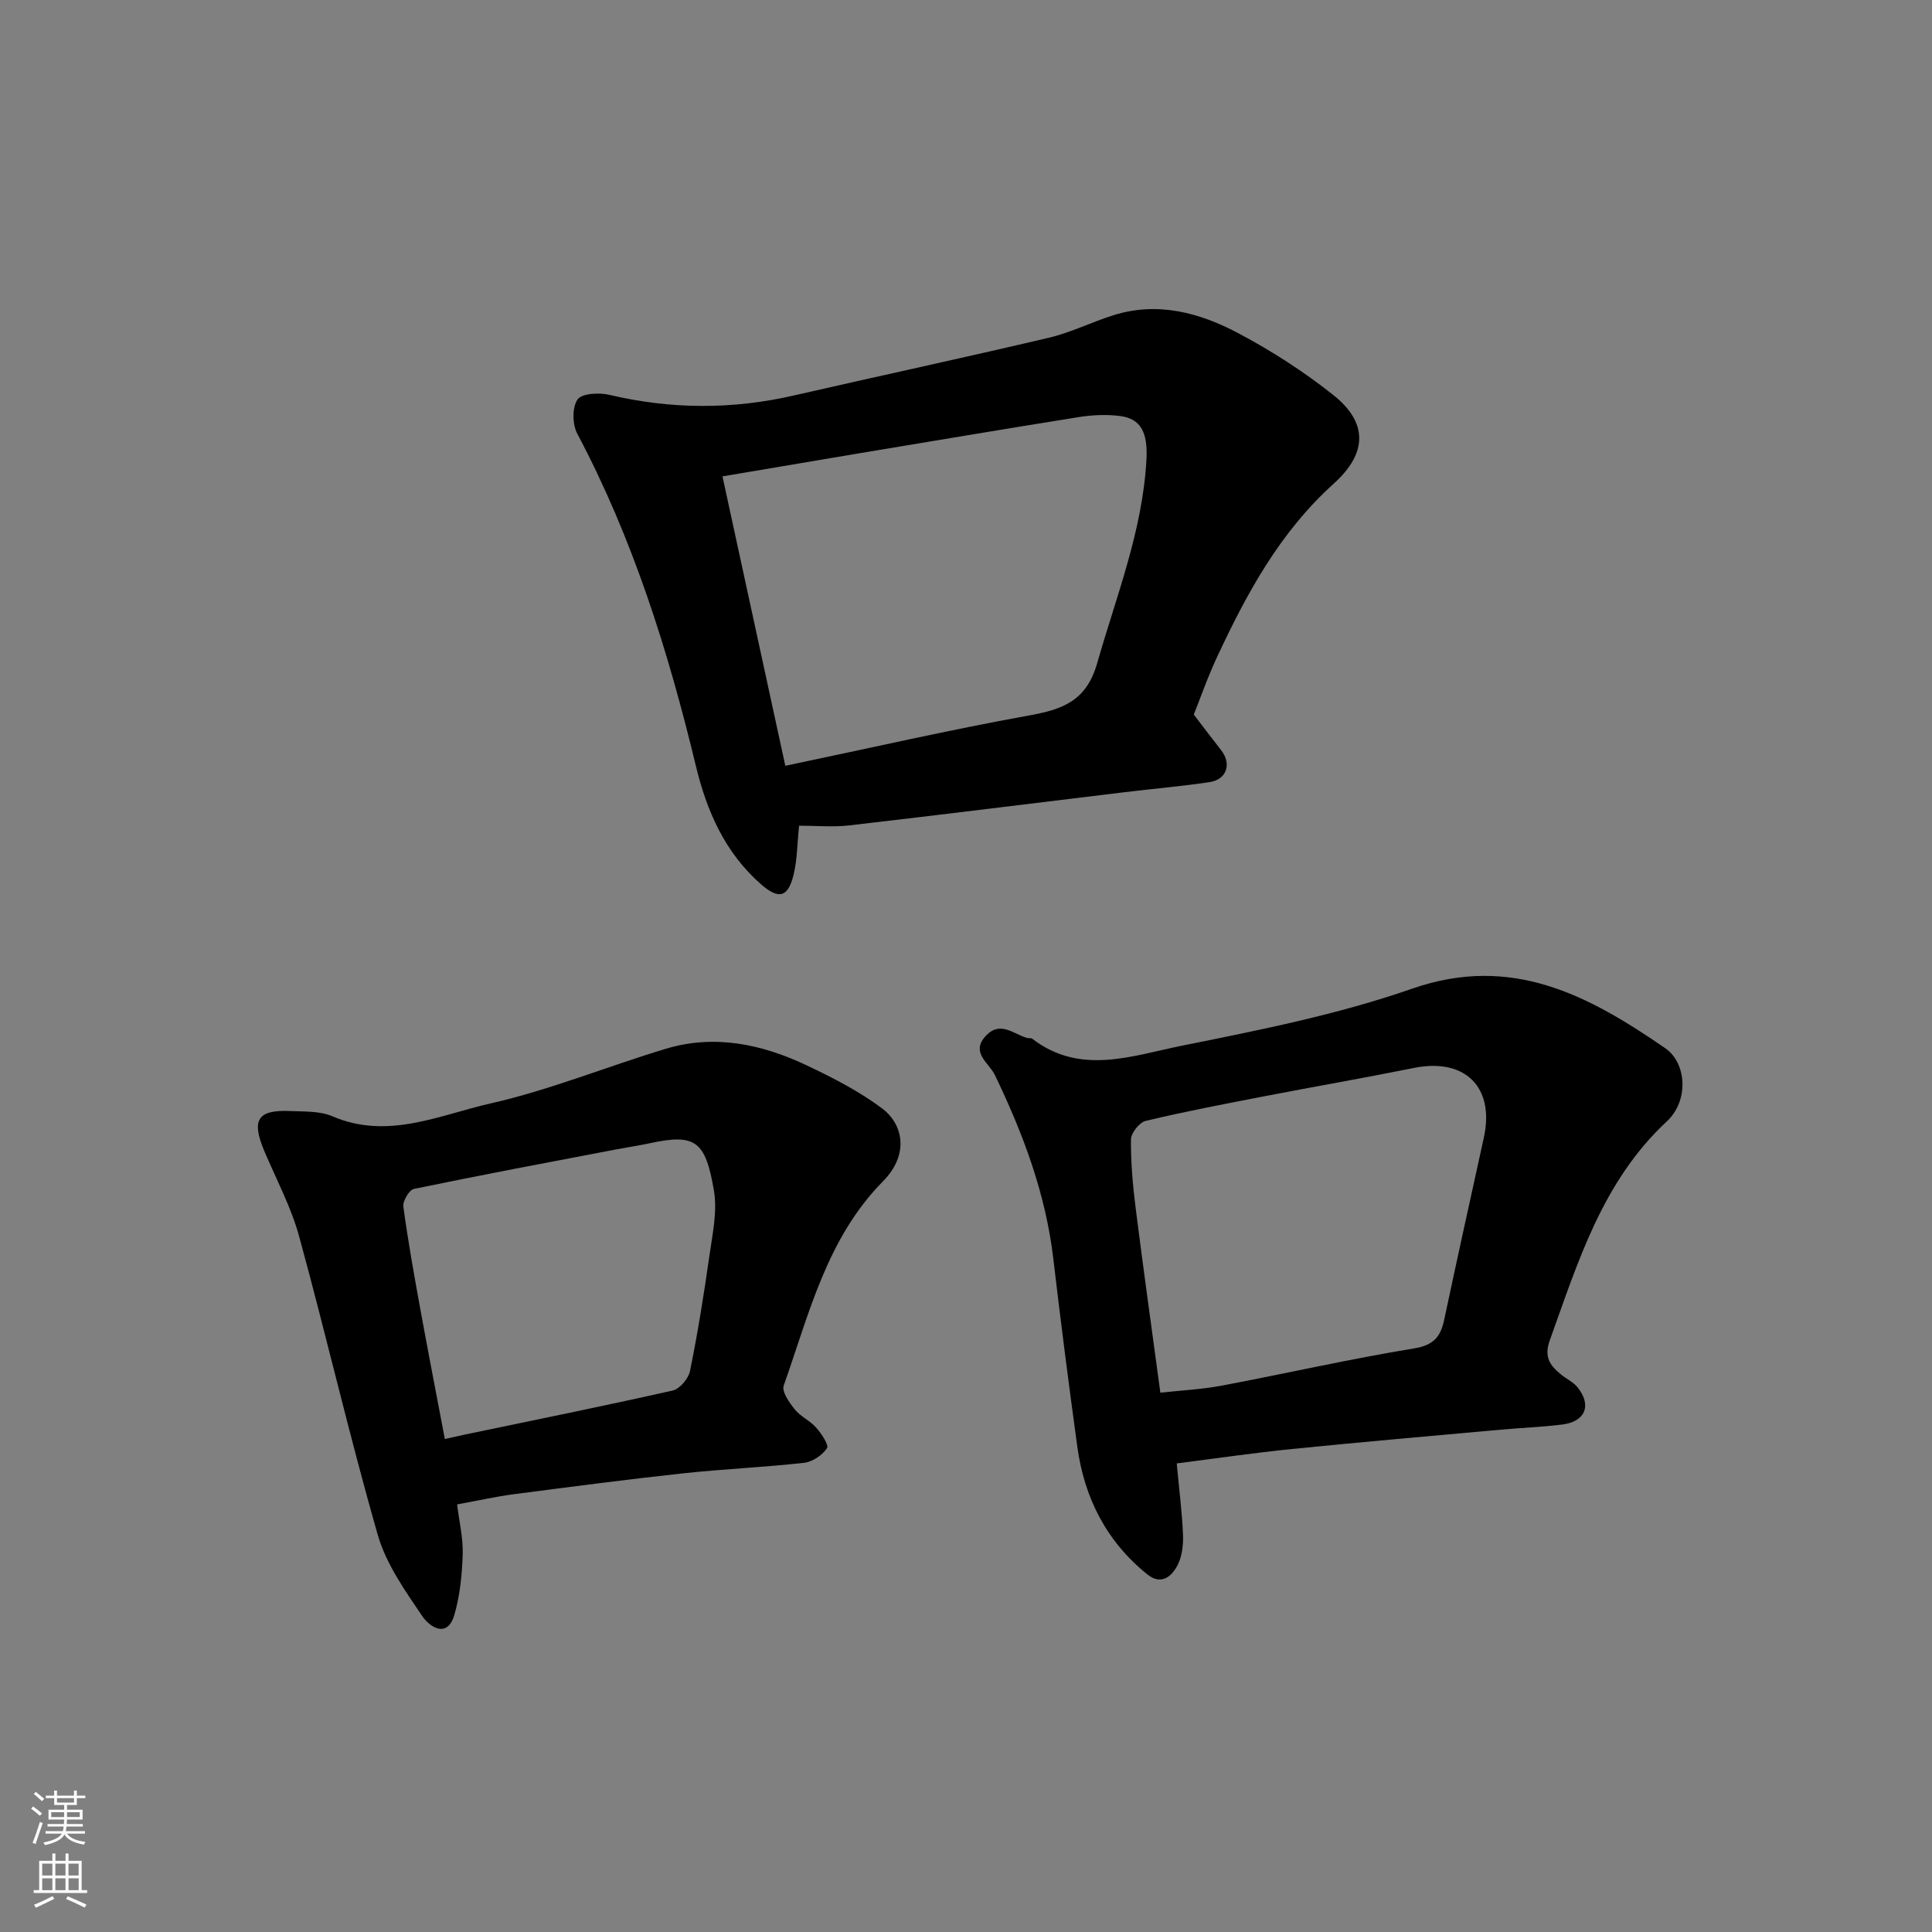<svg enable-background="new 0 0 400 400" viewBox="0 0 400 400" xmlns="http://www.w3.org/2000/svg"><rect x="0" y="0" width="400" height="400" fill="#808080" stroke="none"/><g fill="#010000"><path d="m247.16 147.94c2.05 2.67 3.82 5.03 5.65 7.36 2.23 2.83 1.2 6.09-2.38 6.63-5.83.87-11.7 1.37-17.55 2.08-19.02 2.3-38.02 4.68-57.05 6.88-3.41.39-6.91.06-10.39.06-.39 3.76-.38 7.08-1.15 10.21-1.16 4.73-3.13 5.07-6.74 1.91-7.47-6.54-11.23-15.17-13.47-24.47-5.74-23.83-13.03-47.06-24.57-68.83-1.02-1.92-1.07-5.43.06-7.06.89-1.28 4.48-1.46 6.6-.96 12.74 3.01 25.4 3.06 38.14.14 17.6-4.03 35.25-7.82 52.82-11.96 4.56-1.07 8.85-3.23 13.34-4.65 9.2-2.91 17.9-.55 25.93 3.72 6.88 3.65 13.54 7.93 19.63 12.77 7.06 5.6 7.25 11.92.11 18.36-11.07 9.98-17.92 22.54-24.06 35.68-2.06 4.4-3.67 9.02-4.92 12.13zm-84.57 10.61c17.83-3.73 34.02-7.45 50.36-10.4 6.97-1.26 11.95-2.93 14.21-10.85 3.98-13.94 9.41-27.46 10.2-42.17.3-5.65-1.19-8.48-5.55-9.01-2.76-.34-5.67-.21-8.43.23-15.47 2.47-30.92 5.08-46.38 7.65-8.8 1.47-17.6 2.97-27.42 4.63 4.38 20.16 8.64 39.77 13.01 59.92z"/><path d="m243.63 302.98c.52 5.63 1.11 10.21 1.3 14.8.08 2.06-.19 4.38-1.09 6.19-1.23 2.45-3.44 4.3-6.3 1.99-8.46-6.81-13.05-15.84-14.5-26.47-1.78-12.97-3.44-25.95-4.97-38.94-1.59-13.47-6.27-25.89-12.1-38-1.2-2.49-5.16-4.65-1.8-8.16 2.99-3.12 5.72-.24 8.54.52.32.09.75-.04.98.13 9.94 7.67 20.7 3.54 30.91 1.48 16.08-3.23 32.34-6.45 47.78-11.83 20.68-7.2 36.59 1.45 52.39 12.33 4.45 3.07 4.93 10.87.34 15.14-13.33 12.4-18.35 28.98-24.22 45.27-1.28 3.54 0 5.22 2.23 7.09 1.12.94 2.57 1.58 3.47 2.68 3.02 3.72 1.66 7.13-3.12 7.73-4.24.53-8.53.68-12.79 1.07-14.39 1.3-28.79 2.55-43.17 4-7.78.78-15.51 1.92-23.88 2.98zm-3.39-14.64c4.33-.48 8.58-.68 12.72-1.46 13.28-2.51 26.47-5.52 39.79-7.7 4.09-.67 5.52-2.43 6.26-5.96 2.67-12.57 5.44-25.12 8.2-37.67 2.3-10.46-3.88-16.57-14.44-14.45-10.38 2.09-20.81 3.9-31.21 5.91-8.14 1.58-16.3 3.13-24.36 5.06-1.3.31-3.03 2.51-3.05 3.84-.04 4.75.38 9.53.98 14.26 1.6 12.65 3.37 25.28 5.11 38.17z"/><path d="m94.64 311.47c.43 3.55 1.26 6.95 1.16 10.31-.13 4.2-.56 8.51-1.72 12.52-1.49 5.16-5.25 2.37-6.6.38-3.6-5.32-7.54-10.86-9.27-16.91-5.87-20.46-10.65-41.24-16.27-61.77-1.66-6.07-4.71-11.77-7.19-17.62-2.76-6.52-1.46-8.65 5.34-8.35 2.94.13 6.14-.03 8.74 1.09 11.45 4.92 22.13-.27 32.75-2.67 12.32-2.79 24.16-7.67 36.3-11.32 10.09-3.03 19.85-.95 29.09 3.42 5.44 2.57 10.9 5.37 15.7 8.96 4.03 3.01 5.88 9.24.13 15.08-11.65 11.82-15.28 27.44-20.54 42.28-.44 1.24 1.15 3.52 2.28 4.92 1.2 1.49 3.18 2.35 4.45 3.8 1.08 1.23 2.67 3.6 2.23 4.25-.98 1.45-3.01 2.82-4.74 3.02-8.33.93-16.74 1.28-25.07 2.18-11.72 1.27-23.41 2.81-35.1 4.33-3.58.47-7.1 1.27-11.67 2.1zm-2.54-13.54c1.73-.38 2.97-.67 4.21-.93 14.33-2.99 28.69-5.89 42.97-9.11 1.46-.33 3.26-2.47 3.58-4.04 1.59-7.83 2.86-15.72 3.98-23.63.64-4.55 1.72-9.34.97-13.74-1.74-10.11-3.71-11.85-13.16-9.81-2.39.52-4.81.87-7.22 1.33-13.92 2.66-27.85 5.27-41.72 8.15-.99.2-2.35 2.51-2.2 3.66.95 7.1 2.23 14.17 3.51 21.22 1.63 8.95 3.37 17.87 5.08 26.9z"/></g><path d="m6.44 374.46.42-.45c.65.47 1.27.95 1.85 1.44l-.45.49c-.65-.56-1.25-1.06-1.82-1.48m.93 7.33-.63-.26c.55-1.36 1.05-2.8 1.52-4.33.19.1.38.19.59.27-.46 1.29-.95 2.73-1.48 4.32m-.38-10.38.44-.42c.43.34 1.01.82 1.74 1.44l-.49.49c-.53-.51-1.09-1.01-1.69-1.51m2.5.35h1.72v-1.04h.59v1.04h3.52v-1.04h.59v1.04h1.75v.53h-1.75v1.42h-2.03v.97h3.22v2.03h-3.24c0 .35-.01.66-.03.93h3.32v.53h-3.37c-.03.27-.08.58-.15.94h3.96v.53h-3.71c.67.92 1.93 1.48 3.79 1.68-.13.24-.23.44-.29.59-2.13-.38-3.48-1.08-4.04-2.12-.43.97-1.77 1.72-4.03 2.23-.09-.19-.2-.37-.33-.55 2.1-.42 3.37-1.03 3.81-1.83h-3.36v-.53h3.58c.08-.29.13-.61.16-.94h-3.33v-.53h3.39c.02-.27.04-.58.04-.93h-3.23v-2.03h3.25v-.97h-2.07v-1.42h-1.73zm1.12 3.44v1h2.65c.01-.3.02-.44.01-.4v-.25-.35zm1.19-2h3.52v-.91h-3.52zm4.71 2h-2.63v.59c0 .15-.01.28-.01.4h2.64z" fill="#fafbfa"/><path d="m13.56 383.74h.63v1.52h2.72v6.07h1.13v.6h-11.06v-.6h1.13v-6.07h2.73v-1.52h.63v1.52h2.1v-1.52zm-2.69 8.83.38.56c-1.24.63-2.53 1.25-3.85 1.85-.1-.21-.21-.42-.34-.63 1.36-.55 2.63-1.15 3.81-1.78m-2.13-4.27h2.1v-2.45h-2.1zm0 3.04h2.1v-2.46h-2.1zm2.72-3.04h2.1v-2.45h-2.1zm0 3.04h2.1v-2.46h-2.1zm6.07 3.6c-1.41-.71-2.7-1.3-3.86-1.78l.35-.56c1.45.62 2.75 1.19 3.88 1.72zm-1.25-9.09h-2.1v2.45h2.1zm-2.09 5.49h2.1v-2.46h-2.1z" fill="#fafbfa"/></svg>